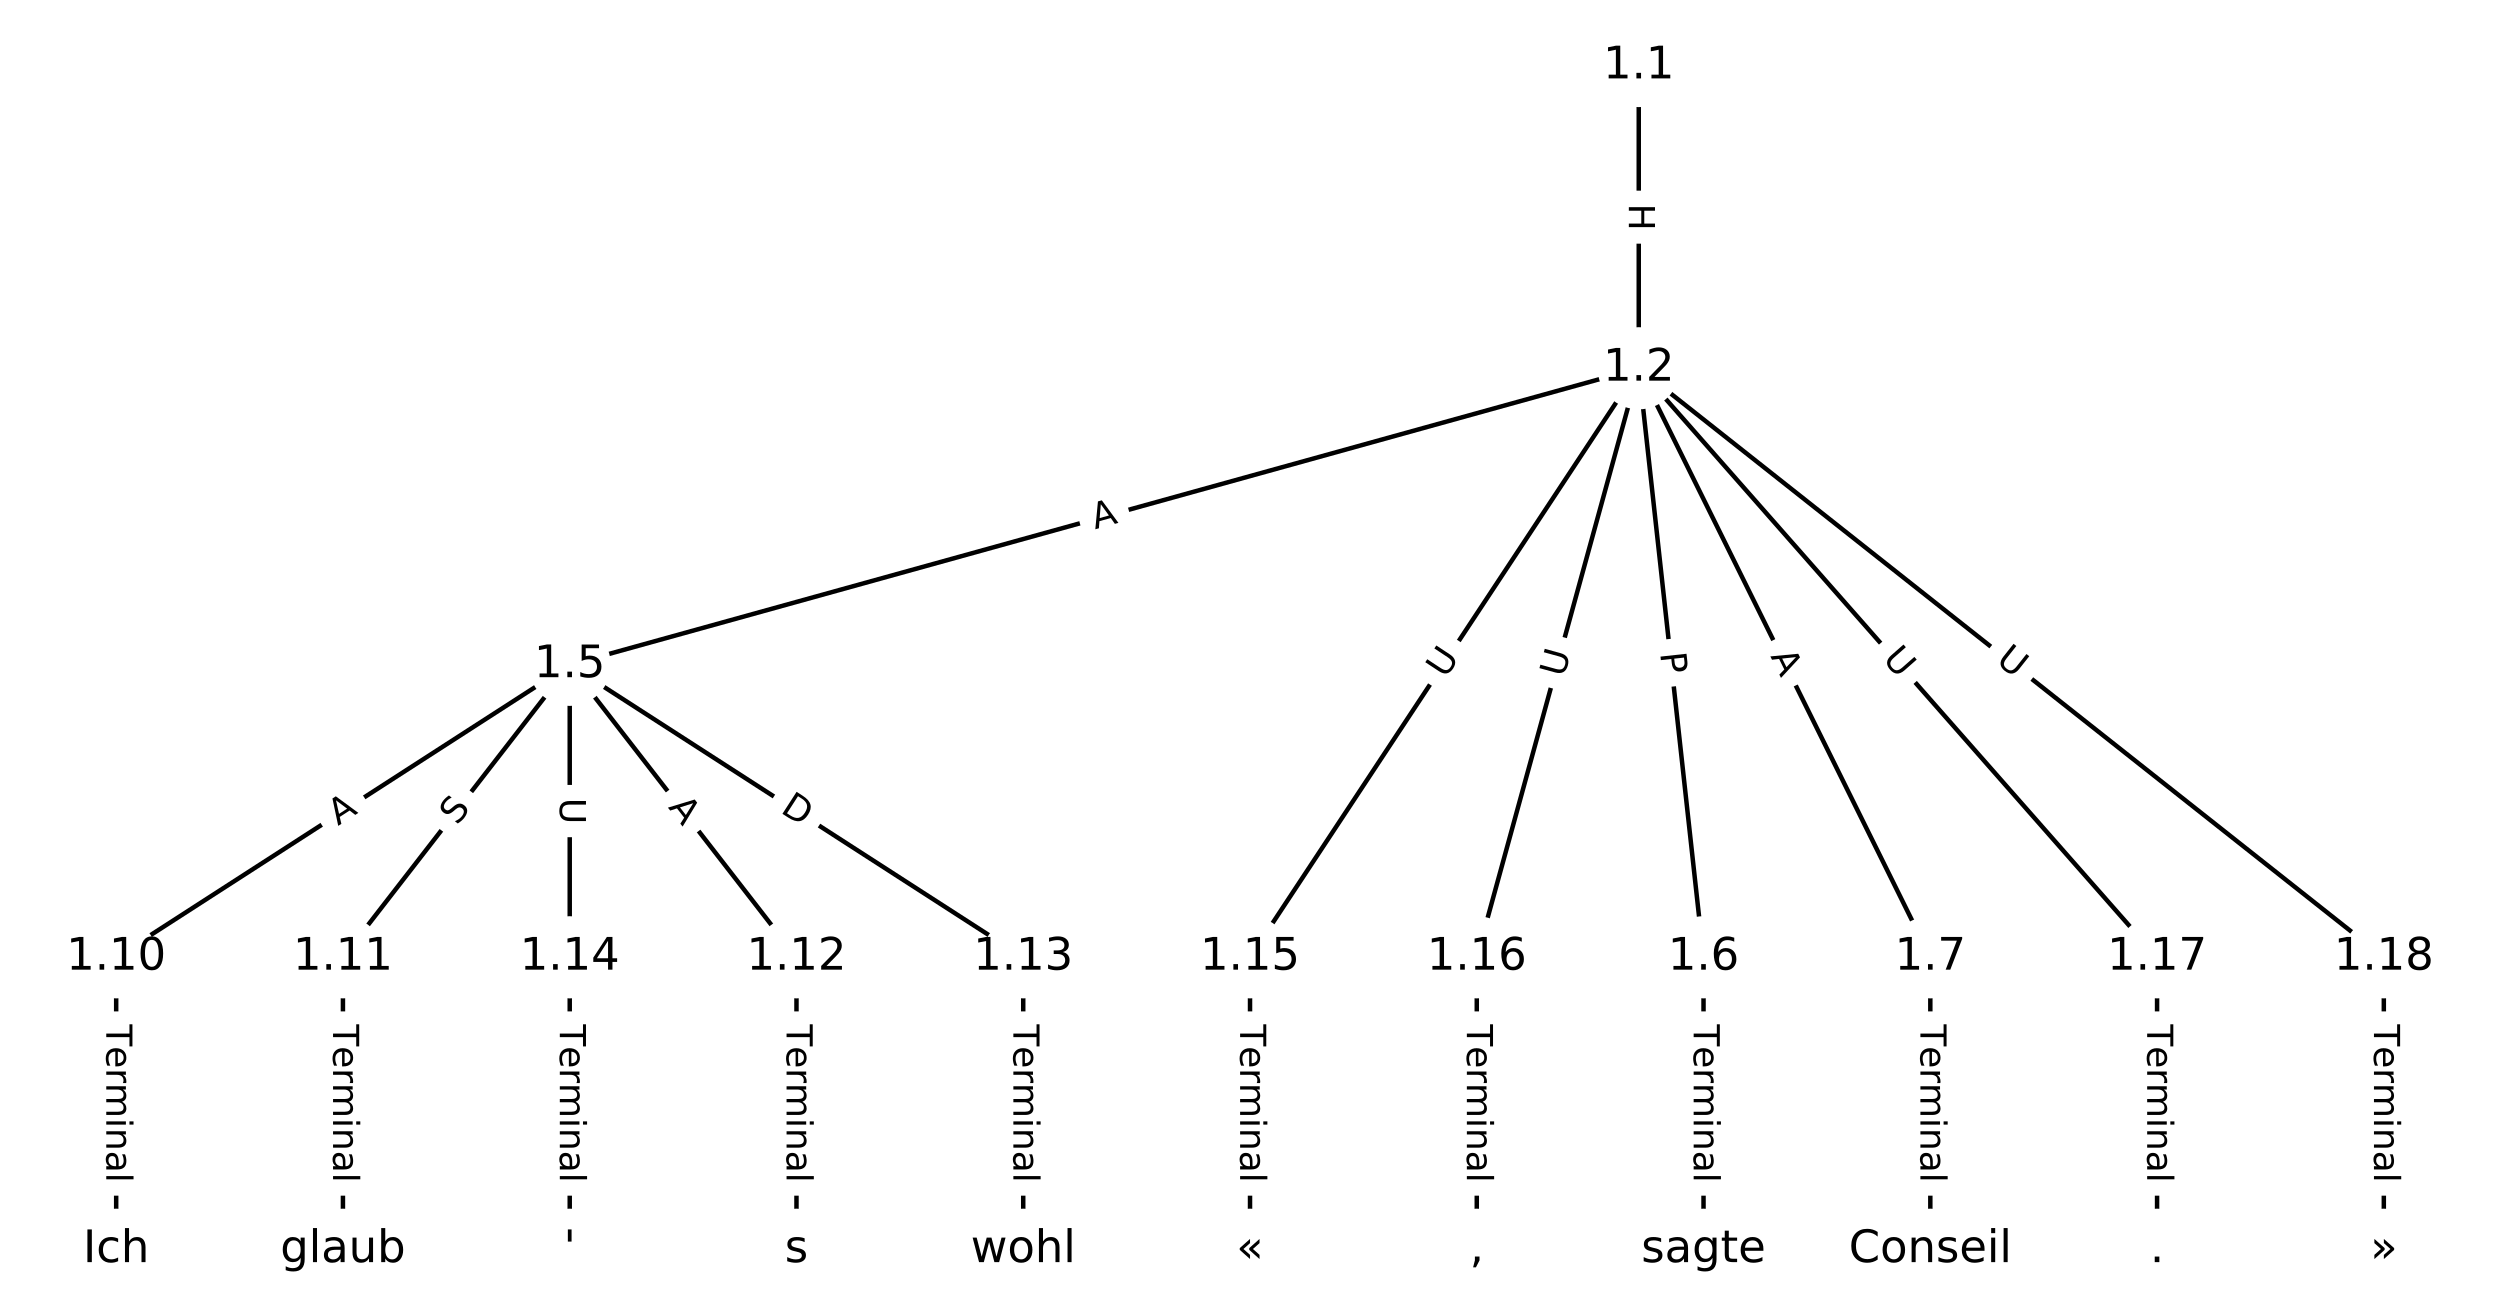<?xml version="1.0" encoding="UTF-8"?>
<!DOCTYPE svg  PUBLIC '-//W3C//DTD SVG 1.1//EN'  'http://www.w3.org/Graphics/SVG/1.1/DTD/svg11.dtd'>
<svg width="557.33pt" height="293.33pt" version="1.1" viewBox="0 0 557.33 293.33" xmlns="http://www.w3.org/2000/svg" xmlns:xlink="http://www.w3.org/1999/xlink">
<defs>
<style type="text/css">*{stroke-linecap:butt;stroke-linejoin:round;}</style>
</defs>
<path d="m0 293.33h557.33v-293.33h-557.33z" fill="#fff"/>
<g fill="none" stroke="#000">
<path d="m365.33 14.719v67.382" clip-path="url(#a)"/>
<path d="m365.33 82.101-238.32 66.109" clip-path="url(#a)"/>
<path d="m365.33 82.101 14.444 131.31" clip-path="url(#a)"/>
<path d="m365.33 82.101 64.997 131.31" clip-path="url(#a)"/>
<path d="m365.33 82.101-86.663 131.31" clip-path="url(#a)"/>
<path d="m365.33 82.101-36.11 131.31" clip-path="url(#a)"/>
<path d="m365.33 82.101 115.55 131.31" clip-path="url(#a)"/>
<path d="m365.33 82.101 166.1 131.31" clip-path="url(#a)"/>
<path d="m127.01 148.21-101.11 65.202" clip-path="url(#a)"/>
<path d="m127.01 148.21-50.554 65.202" clip-path="url(#a)"/>
<path d="m127.01 148.21 50.554 65.202" clip-path="url(#a)"/>
<path d="m127.01 148.21 101.11 65.202" clip-path="url(#a)"/>
<path d="m127.01 148.21v65.202" clip-path="url(#a)"/>
<path d="m379.77 213.41v65.202" clip-path="url(#a)"/>
<path d="m430.33 213.41v65.202" clip-path="url(#a)"/>
<path d="m25.899 213.41v65.202" clip-path="url(#a)"/>
<path d="m76.452 213.41v65.202" clip-path="url(#a)"/>
<path d="m177.56 213.41v65.202" clip-path="url(#a)"/>
<path d="m228.11 213.41v65.202" clip-path="url(#a)"/>
<path d="m127.01 213.41v65.202" clip-path="url(#a)"/>
<path d="m278.67 213.41v65.202" clip-path="url(#a)"/>
<path d="m329.22 213.41v65.202" clip-path="url(#a)"/>
<path d="m480.88 213.41v65.202" clip-path="url(#a)"/>
<path d="m531.43 213.41v65.202" clip-path="url(#a)"/>
</g>
<path d="m359.06 45.402v6.016q0 2.4 2.4 2.4h7.742q2.4 0 2.4-2.4v-6.016q0-2.4-2.4-2.4h-7.742q-2.4 0-2.4 2.4z" clip-path="url(#a)" fill="#fff" stroke="#fff"/>
<g clip-path="url(#a)">
<defs>
<path id="ab" d="m9.812 72.906h9.859v-29.891h35.844v29.891h9.859v-72.906h-9.859v34.719h-35.844v-34.719h-9.859z"/>
</defs>
<g transform="translate(363.12 45.402) rotate(90) scale(.08 -.08)">
<use xlink:href="#ab"/>
</g>
</g>
<path d="m245.21 121.93 5.273-1.463q2.313-0.642 1.671-2.954l-2.07-7.461q-0.642-2.313-2.954-1.671l-5.273 1.463q-2.313 0.642-1.671 2.954l2.07 7.461q0.642 2.313 2.954 1.671z" clip-path="url(#a)" fill="#fff" stroke="#fff"/>
<g clip-path="url(#a)">
<defs>
<path id="n" d="m34.188 63.188-13.391-36.281h26.812zm-5.578 9.719h11.188l27.781-72.906h-10.25l-6.641 18.703h-32.859l-6.641-18.703h-10.406z"/>
</defs>
<g transform="translate(244.12 118.01) rotate(-15.504) scale(.08 -.08)">
<use xlink:href="#n"/>
</g>
</g>
<path d="m366.05 146.04 0.527 4.795q0.262 2.386 2.648 2.123l7.696-0.847q2.386-0.262 2.123-2.648l-0.527-4.795q-0.262-2.386-2.648-2.123l-7.696 0.847q-2.386 0.262-2.123 2.648z" clip-path="url(#a)" fill="#fff" stroke="#fff"/>
<g clip-path="url(#a)">
<defs>
<path id="z" d="m19.672 64.797v-27.391h12.406q6.891 0 10.641 3.562 3.766 3.562 3.766 10.156 0 6.547-3.766 10.109-3.75 3.562-10.641 3.562zm-9.859 8.109h22.266q12.266 0 18.531-5.547 6.281-5.547 6.281-16.234 0-10.797-6.281-16.312-6.266-5.516-18.531-5.516h-12.406v-29.297h-9.859z"/>
</defs>
<g transform="translate(370.09 145.6) rotate(83.723) scale(.08 -.08)">
<use xlink:href="#z"/>
</g>
</g>
<path d="m390.99 148.09 2.428 4.904q1.065 2.151 3.216 1.086l6.939-3.435q2.151-1.065 1.086-3.216l-2.428-4.904q-1.065-2.151-3.216-1.086l-6.939 3.435q-2.151 1.065-1.086 3.216z" clip-path="url(#a)" fill="#fff" stroke="#fff"/>
<g clip-path="url(#a)">
<g transform="translate(394.64 146.28) rotate(63.665) scale(.08 -.08)">
<use xlink:href="#n"/>
</g>
</g>
<path d="m325.62 153.65 3.225-4.887q1.322-2.003-0.681-3.325l-6.462-4.265q-2.003-1.322-3.325 0.681l-3.225 4.887q-1.322 2.003 0.681 3.325l6.462 4.265q2.003 1.322 3.325-0.681z" clip-path="url(#a)" fill="#fff" stroke="#fff"/>
<g clip-path="url(#a)">
<defs>
<path id="m" d="m8.688 72.906h9.922v-44.297q0-11.719 4.234-16.875 4.25-5.141 13.781-5.141 9.469 0 13.719 5.141 4.25 5.156 4.25 16.875v44.297h9.906v-45.516q0-14.25-7.062-21.531-7.047-7.281-20.812-7.281-13.828 0-20.891 7.281-7.047 7.281-7.047 21.531z"/>
</defs>
<g transform="translate(322.23 151.42) rotate(-56.576) scale(.08 -.08)">
<use xlink:href="#m"/>
</g>
</g>
<path d="m352.55 152.24 1.552-5.645q0.636-2.314-1.678-2.95l-7.465-2.053q-2.314-0.636-2.95 1.678l-1.552 5.645q-0.636 2.314 1.678 2.95l7.465 2.053q2.314 0.636 2.95-1.678z" clip-path="url(#a)" fill="#fff" stroke="#fff"/>
<g clip-path="url(#a)">
<g transform="translate(348.63 151.16) rotate(-74.624) scale(.08 -.08)">
<use xlink:href="#m"/>
</g>
</g>
<path d="m416.46 149.7 3.868 4.396q1.585 1.802 3.387 0.216l5.812-5.115q1.802-1.585 0.216-3.387l-3.868-4.396q-1.585-1.802-3.387-0.216l-5.812 5.115q-1.802 1.585-0.216 3.387z" clip-path="url(#a)" fill="#fff" stroke="#fff"/>
<g clip-path="url(#a)">
<g transform="translate(419.51 147.02) rotate(48.653) scale(.08 -.08)">
<use xlink:href="#m"/>
</g>
</g>
<path d="m442.2 150.86 4.593 3.631q1.883 1.488 3.371-0.394l4.802-6.074q1.488-1.883-0.394-3.371l-4.593-3.631q-1.883-1.488-3.371 0.394l-4.802 6.074q-1.488 1.883 0.394 3.371z" clip-path="url(#a)" fill="#fff" stroke="#fff"/>
<g clip-path="url(#a)">
<g transform="translate(444.72 147.67) rotate(38.327) scale(.08 -.08)">
<use xlink:href="#m"/>
</g>
</g>
<path d="m77.552 187.56 4.599-2.966q2.017-1.301 0.716-3.318l-4.196-6.507q-1.301-2.017-3.318-0.716l-4.599 2.966q-2.017 1.301-0.716 3.318l4.196 6.507q1.301 2.017 3.318 0.716z" clip-path="url(#a)" fill="#fff" stroke="#fff"/>
<g clip-path="url(#a)">
<g transform="translate(75.349 184.15) rotate(-32.817) scale(.08 -.08)">
<use xlink:href="#n"/>
</g>
</g>
<path d="m105.13 186.66 3.112-4.014q1.471-1.897-0.426-3.367l-6.119-4.744q-1.897-1.471-3.367 0.426l-3.112 4.014q-1.471 1.897 0.426 3.367l6.119 4.744q1.897 1.471 3.367-0.426z" clip-path="url(#a)" fill="#fff" stroke="#fff"/>
<g clip-path="url(#a)">
<defs>
<path id="y" d="m53.516 70.516v-9.625q-5.609 2.688-10.594 4-4.984 1.328-9.625 1.328-8.047 0-12.422-3.125t-4.375-8.891q0-4.844 2.906-7.312 2.906-2.453 11.016-3.969l5.953-1.219q11.031-2.109 16.281-7.406t5.25-14.172q0-10.609-7.109-16.078-7.094-5.469-20.812-5.469-5.172 0-11.016 1.172-5.828 1.172-12.078 3.469v10.156q6-3.359 11.766-5.078 5.766-1.703 11.328-1.703 8.438 0 13.031 3.312 4.594 3.328 4.594 9.484 0 5.359-3.297 8.391t-10.812 4.547l-6.016 1.172q-11.031 2.188-15.969 6.875-4.922 4.688-4.922 13.047 0 9.672 6.812 15.234t18.766 5.562q5.141 0 10.453-0.938 5.328-0.922 10.891-2.766z"/>
</defs>
<g transform="translate(101.92 184.17) rotate(-52.212) scale(.08 -.08)">
<use xlink:href="#y"/>
</g>
</g>
<path d="m145.65 182.49 3.353 4.325q1.471 1.897 3.367 0.426l6.119-4.744q1.897-1.471 0.426-3.367l-3.353-4.325q-1.471-1.897-3.367-0.426l-6.119 4.744q-1.897 1.471-0.426 3.367z" clip-path="url(#a)" fill="#fff" stroke="#fff"/>
<g clip-path="url(#a)">
<g transform="translate(148.86 180) rotate(52.212) scale(.08 -.08)">
<use xlink:href="#n"/>
</g>
</g>
<path d="m171.57 184.41 5.177 3.338q2.017 1.301 3.318-0.716l4.196-6.507q1.301-2.017-0.716-3.318l-5.177-3.338q-2.017-1.301-3.318 0.716l-4.196 6.507q-1.301 2.017 0.716 3.318z" clip-path="url(#a)" fill="#fff" stroke="#fff"/>
<g clip-path="url(#a)">
<defs>
<path id="ac" d="m19.672 64.797v-56.688h11.922q15.094 0 22.094 6.828 7 6.844 7 21.594 0 14.641-7 21.453t-22.094 6.812zm-9.859 8.109h20.266q21.188 0 31.094-8.812 9.922-8.812 9.922-27.562 0-18.859-9.969-27.703-9.953-8.828-31.047-8.828h-20.266z"/>
</defs>
<g transform="translate(173.77 181) rotate(32.817) scale(.08 -.08)">
<use xlink:href="#ac"/>
</g>
</g>
<path d="m120.73 177.88v5.855q0 2.4 2.4 2.4h7.742q2.4 0 2.4-2.4v-5.855q0-2.4-2.4-2.4h-7.742q-2.4 0-2.4 2.4z" clip-path="url(#a)" fill="#fff" stroke="#fff"/>
<g clip-path="url(#a)">
<g transform="translate(124.8 177.88) rotate(90) scale(.08 -.08)">
<use xlink:href="#m"/>
</g>
</g>
<path d="m373.5 228.37v35.285q0 2.4 2.4 2.4h7.742q2.4 0 2.4-2.4v-35.285q0-2.4-2.4-2.4h-7.742q-2.4 0-2.4 2.4z" clip-path="url(#a)" fill="#fff" stroke="#fff"/>
<g clip-path="url(#a)">
<defs>
<path id="j" d="m-0.297 72.906h61.672v-8.312h-25.875v-64.594h-9.906v64.594h-25.891z"/>
<path id="g" d="m56.203 29.594v-4.391h-41.312q0.594-9.281 5.594-14.141t13.938-4.859q5.172 0 10.031 1.266t9.656 3.812v-8.5q-4.844-2.047-9.922-3.125t-10.297-1.078q-13.094 0-20.734 7.609-7.641 7.625-7.641 20.625 0 13.422 7.25 21.297 7.25 7.891 19.562 7.891 11.031 0 17.453-7.109 6.422-7.094 6.422-19.297zm-8.984 2.641q-0.094 7.359-4.125 11.75-4.031 4.406-10.672 4.406-7.516 0-12.031-4.25t-5.203-11.969z"/>
<path id="k" d="m41.109 46.297q-1.516 0.875-3.297 1.281-1.781 0.422-3.922 0.422-7.625 0-11.703-4.953t-4.078-14.234v-28.812h-9.031v54.688h9.031v-8.5q2.844 4.984 7.375 7.391 4.547 2.422 11.047 2.422 0.922 0 2.047-0.125 1.125-0.109 2.484-0.359z"/>
<path id="l" d="m52 44.188q3.375 6.062 8.062 8.938t11.031 2.875q8.547 0 13.188-5.984 4.641-5.969 4.641-17v-33.016h-9.031v32.719q0 7.859-2.797 11.656-2.781 3.812-8.484 3.812-6.984 0-11.047-4.641-4.047-4.625-4.047-12.641v-30.906h-9.031v32.719q0 7.906-2.781 11.688t-8.594 3.781q-6.891 0-10.953-4.656-4.047-4.656-4.047-12.625v-30.906h-9.031v54.688h9.031v-8.5q3.078 5.031 7.375 7.422t10.203 2.391q5.969 0 10.141-3.031 4.172-3.016 6.172-8.781z"/>
<path id="i" d="m9.422 54.688h8.984v-54.688h-8.984zm0 21.297h8.984v-11.391h-8.984z"/>
<path id="h" d="m54.891 33.016v-33.016h-8.984v32.719q0 7.766-3.031 11.609-3.031 3.859-9.078 3.859-7.281 0-11.484-4.641-4.203-4.625-4.203-12.641v-30.906h-9.031v54.688h9.031v-8.5q3.234 4.938 7.594 7.375 4.375 2.438 10.094 2.438 9.422 0 14.25-5.828 4.844-5.828 4.844-17.156z"/>
<path id="f" d="m34.281 27.484q-10.891 0-15.094-2.484t-4.203-8.5q0-4.781 3.156-7.594 3.156-2.797 8.562-2.797 7.484 0 12 5.297t4.516 14.078v2zm17.922 3.719v-31.203h-8.984v8.297q-3.078-4.969-7.672-7.344t-11.234-2.375q-8.391 0-13.359 4.719-4.953 4.719-4.953 12.625 0 9.219 6.172 13.906 6.188 4.688 18.438 4.688h12.609v0.891q0 6.203-4.078 9.594t-11.453 3.391q-4.688 0-9.141-1.125-4.438-1.125-8.531-3.375v8.312q4.922 1.906 9.562 2.844 4.641 0.953 9.031 0.953 11.875 0 17.734-6.156 5.859-6.141 5.859-18.641z"/>
<path id="e" d="m9.422 75.984h8.984v-75.984h-8.984z"/>
</defs>
<g transform="translate(377.57 228.37) rotate(90) scale(.08 -.08)">
<use xlink:href="#j"/>
<use x="60.818" xlink:href="#g"/>
<use x="122.342" xlink:href="#k"/>
<use x="163.439" xlink:href="#l"/>
<use x="260.852" xlink:href="#i"/>
<use x="288.635" xlink:href="#h"/>
<use x="352.014" xlink:href="#f"/>
<use x="413.293" xlink:href="#e"/>
</g>
</g>
<path d="m424.06 228.37v35.285q0 2.4 2.4 2.4h7.742q2.4 0 2.4-2.4v-35.285q0-2.4-2.4-2.4h-7.742q-2.4 0-2.4 2.4z" clip-path="url(#a)" fill="#fff" stroke="#fff"/>
<g clip-path="url(#a)">
<g transform="translate(428.12 228.37) rotate(90) scale(.08 -.08)">
<use xlink:href="#j"/>
<use x="60.818" xlink:href="#g"/>
<use x="122.342" xlink:href="#k"/>
<use x="163.439" xlink:href="#l"/>
<use x="260.852" xlink:href="#i"/>
<use x="288.635" xlink:href="#h"/>
<use x="352.014" xlink:href="#f"/>
<use x="413.293" xlink:href="#e"/>
</g>
</g>
<path d="m19.628 228.37v35.285q0 2.4 2.4 2.4h7.742q2.4 0 2.4-2.4v-35.285q0-2.4-2.4-2.4h-7.742q-2.4 0-2.4 2.4z" clip-path="url(#a)" fill="#fff" stroke="#fff"/>
<g clip-path="url(#a)">
<g transform="translate(23.691 228.37) rotate(90) scale(.08 -.08)">
<use xlink:href="#j"/>
<use x="60.818" xlink:href="#g"/>
<use x="122.342" xlink:href="#k"/>
<use x="163.439" xlink:href="#l"/>
<use x="260.852" xlink:href="#i"/>
<use x="288.635" xlink:href="#h"/>
<use x="352.014" xlink:href="#f"/>
<use x="413.293" xlink:href="#e"/>
</g>
</g>
<path d="m70.181 228.37v35.285q0 2.4 2.4 2.4h7.742q2.4 0 2.4-2.4v-35.285q0-2.4-2.4-2.4h-7.742q-2.4 0-2.4 2.4z" clip-path="url(#a)" fill="#fff" stroke="#fff"/>
<g clip-path="url(#a)">
<g transform="translate(74.245 228.37) rotate(90) scale(.08 -.08)">
<use xlink:href="#j"/>
<use x="60.818" xlink:href="#g"/>
<use x="122.342" xlink:href="#k"/>
<use x="163.439" xlink:href="#l"/>
<use x="260.852" xlink:href="#i"/>
<use x="288.635" xlink:href="#h"/>
<use x="352.014" xlink:href="#f"/>
<use x="413.293" xlink:href="#e"/>
</g>
</g>
<path d="m171.29 228.37v35.285q0 2.4 2.4 2.4h7.742q2.4 0 2.4-2.4v-35.285q0-2.4-2.4-2.4h-7.742q-2.4 0-2.4 2.4z" clip-path="url(#a)" fill="#fff" stroke="#fff"/>
<g clip-path="url(#a)">
<g transform="translate(175.35 228.37) rotate(90) scale(.08 -.08)">
<use xlink:href="#j"/>
<use x="60.818" xlink:href="#g"/>
<use x="122.342" xlink:href="#k"/>
<use x="163.439" xlink:href="#l"/>
<use x="260.852" xlink:href="#i"/>
<use x="288.635" xlink:href="#h"/>
<use x="352.014" xlink:href="#f"/>
<use x="413.293" xlink:href="#e"/>
</g>
</g>
<path d="m221.84 228.37v35.285q0 2.4 2.4 2.4h7.742q2.4 0 2.4-2.4v-35.285q0-2.4-2.4-2.4h-7.742q-2.4 0-2.4 2.4z" clip-path="url(#a)" fill="#fff" stroke="#fff"/>
<g clip-path="url(#a)">
<g transform="translate(225.91 228.37) rotate(90) scale(.08 -.08)">
<use xlink:href="#j"/>
<use x="60.818" xlink:href="#g"/>
<use x="122.342" xlink:href="#k"/>
<use x="163.439" xlink:href="#l"/>
<use x="260.852" xlink:href="#i"/>
<use x="288.635" xlink:href="#h"/>
<use x="352.014" xlink:href="#f"/>
<use x="413.293" xlink:href="#e"/>
</g>
</g>
<path d="m120.73 228.37v35.285q0 2.4 2.4 2.4h7.742q2.4 0 2.4-2.4v-35.285q0-2.4-2.4-2.4h-7.742q-2.4 0-2.4 2.4z" clip-path="url(#a)" fill="#fff" stroke="#fff"/>
<g clip-path="url(#a)">
<g transform="translate(124.8 228.37) rotate(90) scale(.08 -.08)">
<use xlink:href="#j"/>
<use x="60.818" xlink:href="#g"/>
<use x="122.342" xlink:href="#k"/>
<use x="163.439" xlink:href="#l"/>
<use x="260.852" xlink:href="#i"/>
<use x="288.635" xlink:href="#h"/>
<use x="352.014" xlink:href="#f"/>
<use x="413.293" xlink:href="#e"/>
</g>
</g>
<path d="m272.4 228.37v35.285q0 2.4 2.4 2.4h7.742q2.4 0 2.4-2.4v-35.285q0-2.4-2.4-2.4h-7.742q-2.4 0-2.4 2.4z" clip-path="url(#a)" fill="#fff" stroke="#fff"/>
<g clip-path="url(#a)">
<g transform="translate(276.46 228.37) rotate(90) scale(.08 -.08)">
<use xlink:href="#j"/>
<use x="60.818" xlink:href="#g"/>
<use x="122.342" xlink:href="#k"/>
<use x="163.439" xlink:href="#l"/>
<use x="260.852" xlink:href="#i"/>
<use x="288.635" xlink:href="#h"/>
<use x="352.014" xlink:href="#f"/>
<use x="413.293" xlink:href="#e"/>
</g>
</g>
<path d="m322.95 228.37v35.285q0 2.4 2.4 2.4h7.742q2.4 0 2.4-2.4v-35.285q0-2.4-2.4-2.4h-7.742q-2.4 0-2.4 2.4z" clip-path="url(#a)" fill="#fff" stroke="#fff"/>
<g clip-path="url(#a)">
<g transform="translate(327.01 228.37) rotate(90) scale(.08 -.08)">
<use xlink:href="#j"/>
<use x="60.818" xlink:href="#g"/>
<use x="122.342" xlink:href="#k"/>
<use x="163.439" xlink:href="#l"/>
<use x="260.852" xlink:href="#i"/>
<use x="288.635" xlink:href="#h"/>
<use x="352.014" xlink:href="#f"/>
<use x="413.293" xlink:href="#e"/>
</g>
</g>
<path d="m474.61 228.37v35.285q0 2.4 2.4 2.4h7.742q2.4 0 2.4-2.4v-35.285q0-2.4-2.4-2.4h-7.742q-2.4 0-2.4 2.4z" clip-path="url(#a)" fill="#fff" stroke="#fff"/>
<g clip-path="url(#a)">
<g transform="translate(478.67 228.37) rotate(90) scale(.08 -.08)">
<use xlink:href="#j"/>
<use x="60.818" xlink:href="#g"/>
<use x="122.342" xlink:href="#k"/>
<use x="163.439" xlink:href="#l"/>
<use x="260.852" xlink:href="#i"/>
<use x="288.635" xlink:href="#h"/>
<use x="352.014" xlink:href="#f"/>
<use x="413.293" xlink:href="#e"/>
</g>
</g>
<path d="m525.16 228.37v35.285q0 2.4 2.4 2.4h7.742q2.4 0 2.4-2.4v-35.285q0-2.4-2.4-2.4h-7.742q-2.4 0-2.4 2.4z" clip-path="url(#a)" fill="#fff" stroke="#fff"/>
<g clip-path="url(#a)">
<g transform="translate(529.23 228.37) rotate(90) scale(.08 -.08)">
<use xlink:href="#j"/>
<use x="60.818" xlink:href="#g"/>
<use x="122.342" xlink:href="#k"/>
<use x="163.439" xlink:href="#l"/>
<use x="260.852" xlink:href="#i"/>
<use x="288.635" xlink:href="#h"/>
<use x="352.014" xlink:href="#f"/>
<use x="413.293" xlink:href="#e"/>
</g>
</g>
<defs>
<path id="c" d="m0 8.66c2.297 0 4.5-0.912 6.124-2.537 1.624-1.624 2.537-3.827 2.537-6.124s-0.912-4.5-2.537-6.124c-1.624-1.624-3.827-2.537-6.124-2.537s-4.5 0.912-6.124 2.537c-1.624 1.624-2.537 3.827-2.537 6.124s0.912 4.5 2.537 6.124c1.624 1.624 3.827 2.537 6.124 2.537z"/>
</defs>
<g clip-path="url(#a)">
<use x="25.899" y="278.614" fill="#ffffff" stroke="#ffffff" xlink:href="#c"/>
</g>
<g clip-path="url(#a)">
<use x="76.452" y="278.614" fill="#ffffff" stroke="#ffffff" xlink:href="#c"/>
</g>
<g clip-path="url(#a)">
<use x="127.006" y="278.614" fill="#ffffff" stroke="#ffffff" xlink:href="#c"/>
</g>
<g clip-path="url(#a)">
<use x="177.56" y="278.614" fill="#ffffff" stroke="#ffffff" xlink:href="#c"/>
</g>
<g clip-path="url(#a)">
<use x="228.113" y="278.614" fill="#ffffff" stroke="#ffffff" xlink:href="#c"/>
</g>
<g clip-path="url(#a)">
<use x="278.667" y="278.614" fill="#ffffff" stroke="#ffffff" xlink:href="#c"/>
</g>
<g clip-path="url(#a)">
<use x="329.22" y="278.614" fill="#ffffff" stroke="#ffffff" xlink:href="#c"/>
</g>
<g clip-path="url(#a)">
<use x="379.774" y="278.614" fill="#ffffff" stroke="#ffffff" xlink:href="#c"/>
</g>
<g clip-path="url(#a)">
<use x="430.327" y="278.614" fill="#ffffff" stroke="#ffffff" xlink:href="#c"/>
</g>
<g clip-path="url(#a)">
<use x="480.881" y="278.614" fill="#ffffff" stroke="#ffffff" xlink:href="#c"/>
</g>
<g clip-path="url(#a)">
<use x="531.434" y="278.614" fill="#ffffff" stroke="#ffffff" xlink:href="#c"/>
</g>
<g clip-path="url(#a)">
<use x="365.33" y="14.719" fill="#ffffff" stroke="#ffffff" xlink:href="#c"/>
</g>
<g clip-path="url(#a)">
<use x="365.33" y="82.101" fill="#ffffff" stroke="#ffffff" xlink:href="#c"/>
</g>
<g clip-path="url(#a)">
<use x="127.006" y="148.21" fill="#ffffff" stroke="#ffffff" xlink:href="#c"/>
</g>
<g clip-path="url(#a)">
<use x="379.774" y="213.412" fill="#ffffff" stroke="#ffffff" xlink:href="#c"/>
</g>
<g clip-path="url(#a)">
<use x="430.327" y="213.412" fill="#ffffff" stroke="#ffffff" xlink:href="#c"/>
</g>
<g clip-path="url(#a)">
<use x="25.899" y="213.412" fill="#ffffff" stroke="#ffffff" xlink:href="#c"/>
</g>
<g clip-path="url(#a)">
<use x="76.452" y="213.412" fill="#ffffff" stroke="#ffffff" xlink:href="#c"/>
</g>
<g clip-path="url(#a)">
<use x="177.56" y="213.412" fill="#ffffff" stroke="#ffffff" xlink:href="#c"/>
</g>
<g clip-path="url(#a)">
<use x="228.113" y="213.412" fill="#ffffff" stroke="#ffffff" xlink:href="#c"/>
</g>
<g clip-path="url(#a)">
<use x="127.006" y="213.412" fill="#ffffff" stroke="#ffffff" xlink:href="#c"/>
</g>
<g clip-path="url(#a)">
<use x="278.667" y="213.412" fill="#ffffff" stroke="#ffffff" xlink:href="#c"/>
</g>
<g clip-path="url(#a)">
<use x="329.22" y="213.412" fill="#ffffff" stroke="#ffffff" xlink:href="#c"/>
</g>
<g clip-path="url(#a)">
<use x="480.881" y="213.412" fill="#ffffff" stroke="#ffffff" xlink:href="#c"/>
</g>
<g clip-path="url(#a)">
<use x="531.434" y="213.412" fill="#ffffff" stroke="#ffffff" xlink:href="#c"/>
</g>
<g clip-path="url(#a)">
<defs>
<path id="aa" d="m9.812 72.906h9.859v-72.906h-9.859z"/>
<path id="w" d="m48.781 52.594v-8.406q-3.812 2.109-7.641 3.156t-7.734 1.047q-8.75 0-13.594-5.547-4.828-5.531-4.828-15.547t4.828-15.562q4.844-5.531 13.594-5.531 3.906 0 7.734 1.047t7.641 3.156v-8.312q-3.766-1.75-7.797-2.625-4.016-0.891-8.562-0.891-12.359 0-19.641 7.766-7.266 7.766-7.266 20.953 0 13.375 7.344 21.031 7.359 7.672 20.156 7.672 4.141 0 8.094-0.859 3.953-0.844 7.672-2.547z"/>
<path id="u" d="m54.891 33.016v-33.016h-8.984v32.719q0 7.766-3.031 11.609-3.031 3.859-9.078 3.859-7.281 0-11.484-4.641-4.203-4.625-4.203-12.641v-30.906h-9.031v75.984h9.031v-29.797q3.234 4.938 7.594 7.375 4.375 2.438 10.094 2.438 9.422 0 14.25-5.828 4.844-5.828 4.844-17.156z"/>
</defs>
<g transform="translate(18.506 281.37) scale(.1 -.1)">
<use xlink:href="#aa"/>
<use x="29.492" xlink:href="#w"/>
<use x="84.473" xlink:href="#u"/>
</g>
</g>
<g clip-path="url(#a)">
<defs>
<path id="v" d="m45.406 27.984q0 9.766-4.031 15.125-4.016 5.375-11.297 5.375-7.219 0-11.25-5.375-4.031-5.359-4.031-15.125 0-9.719 4.031-15.094t11.25-5.375q7.281 0 11.297 5.375 4.031 5.375 4.031 15.094zm8.984-21.203q0-13.953-6.203-20.766-6.188-6.812-18.984-6.812-4.734 0-8.938 0.703t-8.156 2.172v8.734q3.953-2.141 7.812-3.156 3.859-1.031 7.859-1.031 8.844 0 13.234 4.609t4.391 13.938v4.453q-2.781-4.844-7.125-7.234t-10.406-2.391q-10.047 0-16.203 7.656-6.156 7.672-6.156 20.328 0 12.688 6.156 20.344 6.156 7.672 16.203 7.672 6.062 0 10.406-2.391t7.125-7.219v8.297h8.984z"/>
<path id="an" d="m8.5 21.578v33.109h8.984v-32.766q0-7.766 3.016-11.656 3.031-3.875 9.094-3.875 7.266 0 11.484 4.641 4.234 4.641 4.234 12.656v31h8.984v-54.688h-8.984v8.406q-3.266-4.984-7.594-7.406-4.312-2.422-10.031-2.422-9.422 0-14.312 5.859-4.875 5.859-4.875 17.141z"/>
<path id="x" d="m48.688 27.297q0 9.906-4.078 15.547t-11.203 5.641q-7.141 0-11.219-5.641t-4.078-15.547 4.078-15.547 11.219-5.641q7.125 0 11.203 5.641t4.078 15.547zm-30.578 19.094q2.844 4.875 7.156 7.234 4.328 2.375 10.328 2.375 9.969 0 16.188-7.906 6.234-7.906 6.234-20.797t-6.234-20.812q-6.219-7.906-16.188-7.906-6 0-10.328 2.375-4.312 2.375-7.156 7.25v-8.203h-9.031v75.984h9.031z"/>
</defs>
<g transform="translate(62.482 281.37) scale(.1 -.1)">
<use xlink:href="#v"/>
<use x="63.477" xlink:href="#e"/>
<use x="91.26" xlink:href="#f"/>
<use x="152.539" xlink:href="#an"/>
<use x="215.918" xlink:href="#x"/>
</g>
</g>
<g clip-path="url(#a)">
<defs>
<path id="aj" d="m17.922 72.906v-27.109h-8.297v27.109z"/>
</defs>
<g transform="translate(125.63 281.37) scale(.1 -.1)">
<use xlink:href="#aj"/>
</g>
</g>
<g clip-path="url(#a)">
<defs>
<path id="o" d="m44.281 53.078v-8.5q-3.797 1.953-7.906 2.922-4.094 0.984-8.5 0.984-6.688 0-10.031-2.047t-3.344-6.156q0-3.125 2.391-4.906t9.625-3.391l3.078-0.688q9.562-2.047 13.594-5.781t4.031-10.422q0-7.625-6.031-12.078-6.031-4.438-16.578-4.438-4.391 0-9.156 0.859t-10.031 2.562v9.281q4.984-2.594 9.812-3.891 4.828-1.281 9.578-1.281 6.344 0 9.75 2.172 3.422 2.172 3.422 6.125 0 3.656-2.469 5.609-2.453 1.953-10.812 3.766l-3.125 0.734q-8.344 1.75-12.062 5.391-3.703 3.641-3.703 9.984 0 7.719 5.469 11.906 5.469 4.203 15.531 4.203 4.969 0 9.359-0.734 4.406-0.719 8.109-2.188z"/>
</defs>
<g transform="translate(174.95 281.37) scale(.1 -.1)">
<use xlink:href="#o"/>
</g>
</g>
<g clip-path="url(#a)">
<defs>
<path id="am" d="m4.203 54.688h8.984l11.234-42.672 11.172 42.672h10.594l11.234-42.672 11.188 42.672h8.984l-14.312-54.688h-10.594l-11.766 44.828-11.812-44.828h-10.609z"/>
<path id="t" d="m30.609 48.391q-7.219 0-11.422-5.641t-4.203-15.453 4.172-15.453q4.188-5.641 11.453-5.641 7.188 0 11.375 5.656 4.203 5.672 4.203 15.438 0 9.719-4.203 15.406-4.188 5.688-11.375 5.688zm0 7.609q11.719 0 18.406-7.625 6.703-7.609 6.703-21.078 0-13.422-6.703-21.078-6.688-7.641-18.406-7.641-11.766 0-18.438 7.641-6.656 7.656-6.656 21.078 0 13.469 6.656 21.078 6.672 7.625 18.438 7.625z"/>
</defs>
<g transform="translate(216.41 281.37) scale(.1 -.1)">
<use xlink:href="#am"/>
<use x="81.787" xlink:href="#t"/>
<use x="142.969" xlink:href="#u"/>
<use x="206.348" xlink:href="#e"/>
</g>
</g>
<g clip-path="url(#a)">
<defs>
<path id="al" d="m51.812 51.703v-9.312l-14.703-13.094 14.703-13.078v-9.328l-22.906 20.406v4zm-21.203 0v-9.312l-14.688-13.094 14.688-13.078v-9.328l-22.891 20.406v4z"/>
</defs>
<g transform="translate(275.61 281.37) scale(.1 -.1)">
<use xlink:href="#al"/>
</g>
</g>
<g clip-path="url(#a)">
<defs>
<path id="ai" d="m11.719 12.406h10.297v-8.406l-8-15.625h-6.297l4 15.625z"/>
</defs>
<g transform="translate(327.63 281.37) scale(.1 -.1)">
<use xlink:href="#ai"/>
</g>
</g>
<g clip-path="url(#a)">
<defs>
<path id="ao" d="m18.312 70.219v-15.531h18.5v-6.984h-18.5v-29.688q0-6.688 1.828-8.594t7.453-1.906h9.219v-7.516h-9.219q-10.406 0-14.359 3.875-3.953 3.891-3.953 14.141v29.688h-6.594v6.984h6.594v15.531z"/>
</defs>
<g transform="translate(365.89 281.37) scale(.1 -.1)">
<use xlink:href="#o"/>
<use x="52.1" xlink:href="#f"/>
<use x="113.379" xlink:href="#v"/>
<use x="176.855" xlink:href="#ao"/>
<use x="216.064" xlink:href="#g"/>
</g>
</g>
<g clip-path="url(#a)">
<defs>
<path id="ad" d="m64.406 67.281v-10.391q-4.984 4.641-10.625 6.922-5.641 2.297-11.984 2.297-12.5 0-19.141-7.641t-6.641-22.094q0-14.406 6.641-22.047t19.141-7.641q6.344 0 11.984 2.297t10.625 6.938v-10.312q-5.172-3.516-10.969-5.281-5.781-1.75-12.219-1.75-16.562 0-26.094 10.125-9.516 10.141-9.516 27.672 0 17.578 9.516 27.703 9.531 10.141 26.094 10.141 6.531 0 12.312-1.734 5.797-1.734 10.875-5.203z"/>
</defs>
<g transform="translate(412.15 281.37) scale(.1 -.1)">
<use xlink:href="#ad"/>
<use x="69.824" xlink:href="#t"/>
<use x="131.006" xlink:href="#h"/>
<use x="194.385" xlink:href="#o"/>
<use x="246.484" xlink:href="#g"/>
<use x="308.008" xlink:href="#i"/>
<use x="335.791" xlink:href="#e"/>
</g>
</g>
<g clip-path="url(#a)">
<defs>
<path id="d" d="m10.688 12.406h10.312v-12.406h-10.312z"/>
</defs>
<g transform="translate(479.29 281.37) scale(.1 -.1)">
<use xlink:href="#d"/>
</g>
</g>
<g clip-path="url(#a)">
<defs>
<path id="ak" d="m9.422 51.703 22.906-20.406v-4l-22.906-20.406v9.328l14.703 13.078-14.703 13.094zm21.188 0 22.906-20.406v-4l-22.906-20.406v9.328l14.703 13.078-14.703 13.094z"/>
</defs>
<g transform="translate(528.38 281.37) scale(.1 -.1)">
<use xlink:href="#ak"/>
</g>
</g>
<g clip-path="url(#a)">
<defs>
<path id="b" d="m12.406 8.297h16.109v55.625l-17.531-3.516v8.984l17.438 3.516h9.859v-64.609h16.109v-8.297h-41.984z"/>
</defs>
<g transform="translate(357.38 17.479) scale(.1 -.1)">
<use xlink:href="#b"/>
<use x="63.623" xlink:href="#d"/>
<use x="95.41" xlink:href="#b"/>
</g>
</g>
<g clip-path="url(#a)">
<defs>
<path id="s" d="m19.188 8.297h34.422v-8.297h-46.281v8.297q5.609 5.812 15.297 15.594 9.703 9.797 12.188 12.641 4.734 5.312 6.609 9 1.891 3.688 1.891 7.25 0 5.812-4.078 9.469-4.078 3.672-10.625 3.672-4.641 0-9.797-1.609-5.141-1.609-11-4.891v9.969q5.953 2.391 11.125 3.609 5.188 1.219 9.484 1.219 11.328 0 18.062-5.672 6.734-5.656 6.734-15.125 0-4.5-1.688-8.531-1.672-4.016-6.125-9.484-1.219-1.422-7.766-8.188-6.531-6.766-18.453-18.922z"/>
</defs>
<g transform="translate(357.38 84.861) scale(.1 -.1)">
<use xlink:href="#b"/>
<use x="63.623" xlink:href="#d"/>
<use x="95.41" xlink:href="#s"/>
</g>
</g>
<g clip-path="url(#a)">
<defs>
<path id="r" d="m10.797 72.906h38.719v-8.312h-29.688v-17.859q2.141 0.734 4.281 1.094 2.156 0.359 4.312 0.359 12.203 0 19.328-6.688 7.141-6.688 7.141-18.109 0-11.766-7.328-18.297-7.328-6.516-20.656-6.516-4.594 0-9.359 0.781-4.75 0.781-9.828 2.344v9.922q4.391-2.391 9.078-3.562t9.906-1.172q8.453 0 13.375 4.438 4.938 4.438 4.938 12.062 0 7.609-4.938 12.047-4.922 4.453-13.375 4.453-3.953 0-7.891-0.875-3.922-0.875-8.016-2.734z"/>
</defs>
<g transform="translate(119.05 150.97) scale(.1 -.1)">
<use xlink:href="#b"/>
<use x="63.623" xlink:href="#d"/>
<use x="95.41" xlink:href="#r"/>
</g>
</g>
<g clip-path="url(#a)">
<defs>
<path id="q" d="m33.016 40.375q-6.641 0-10.531-4.547-3.875-4.531-3.875-12.438 0-7.859 3.875-12.438 3.891-4.562 10.531-4.562t10.516 4.562q3.875 4.578 3.875 12.438 0 7.906-3.875 12.438-3.875 4.547-10.516 4.547zm19.578 30.922v-8.984q-3.719 1.75-7.5 2.672-3.781 0.938-7.5 0.938-9.766 0-14.922-6.594-5.141-6.594-5.875-19.922 2.875 4.25 7.219 6.516 4.359 2.266 9.578 2.266 10.984 0 17.359-6.672 6.375-6.656 6.375-18.125 0-11.234-6.641-18.031-6.641-6.781-17.672-6.781-12.656 0-19.344 9.688-6.688 9.703-6.688 28.109 0 17.281 8.203 27.562t22.016 10.281q3.719 0 7.5-0.734t7.891-2.188z"/>
</defs>
<g transform="translate(371.82 216.17) scale(.1 -.1)">
<use xlink:href="#b"/>
<use x="63.623" xlink:href="#d"/>
<use x="95.41" xlink:href="#q"/>
</g>
</g>
<g clip-path="url(#a)">
<defs>
<path id="p" d="m8.203 72.906h46.875v-4.203l-26.469-68.703h-10.297l24.906 64.594h-35.016z"/>
</defs>
<g transform="translate(422.38 216.17) scale(.1 -.1)">
<use xlink:href="#b"/>
<use x="63.623" xlink:href="#d"/>
<use x="95.41" xlink:href="#p"/>
</g>
</g>
<g clip-path="url(#a)">
<defs>
<path id="ah" d="m31.781 66.406q-7.609 0-11.453-7.5-3.828-7.484-3.828-22.531 0-14.984 3.828-22.484 3.844-7.5 11.453-7.5 7.672 0 11.5 7.5 3.844 7.5 3.844 22.484 0 15.047-3.844 22.531-3.828 7.5-11.5 7.5zm0 7.812q12.266 0 18.734-9.703 6.469-9.688 6.469-28.141 0-18.406-6.469-28.109-6.469-9.688-18.734-9.688-12.25 0-18.719 9.688-6.469 9.703-6.469 28.109 0 18.453 6.469 28.141 6.469 9.703 18.719 9.703z"/>
</defs>
<g transform="translate(14.766 216.17) scale(.1 -.1)">
<use xlink:href="#b"/>
<use x="63.623" xlink:href="#d"/>
<use x="95.41" xlink:href="#b"/>
<use x="159.033" xlink:href="#ah"/>
</g>
</g>
<g clip-path="url(#a)">
<g transform="translate(65.32 216.17) scale(.1 -.1)">
<use xlink:href="#b"/>
<use x="63.623" xlink:href="#d"/>
<use x="95.41" xlink:href="#b"/>
<use x="159.033" xlink:href="#b"/>
</g>
</g>
<g clip-path="url(#a)">
<g transform="translate(166.43 216.17) scale(.1 -.1)">
<use xlink:href="#b"/>
<use x="63.623" xlink:href="#d"/>
<use x="95.41" xlink:href="#b"/>
<use x="159.033" xlink:href="#s"/>
</g>
</g>
<g clip-path="url(#a)">
<defs>
<path id="ag" d="m40.578 39.312q7.078-1.516 11.047-6.312 3.984-4.781 3.984-11.812 0-10.781-7.422-16.703-7.422-5.906-21.094-5.906-4.578 0-9.438 0.906t-10.031 2.719v9.516q4.094-2.391 8.969-3.609 4.891-1.219 10.219-1.219 9.266 0 14.125 3.656t4.859 10.641q0 6.453-4.516 10.078-4.516 3.641-12.562 3.641h-8.5v8.109h8.891q7.266 0 11.125 2.906t3.859 8.375q0 5.609-3.984 8.609-3.969 3.016-11.391 3.016-4.062 0-8.703-0.891-4.641-0.875-10.203-2.719v8.781q5.625 1.562 10.531 2.344t9.25 0.781q11.234 0 17.766-5.109 6.547-5.094 6.547-13.781 0-6.062-3.469-10.234t-9.859-5.781z"/>
</defs>
<g transform="translate(216.98 216.17) scale(.1 -.1)">
<use xlink:href="#b"/>
<use x="63.623" xlink:href="#d"/>
<use x="95.41" xlink:href="#b"/>
<use x="159.033" xlink:href="#ag"/>
</g>
</g>
<g clip-path="url(#a)">
<defs>
<path id="af" d="m37.797 64.312-24.906-38.922h24.906zm-2.594 8.594h12.406v-47.516h10.406v-8.203h-10.406v-17.188h-9.812v17.188h-32.906v9.516z"/>
</defs>
<g transform="translate(115.87 216.17) scale(.1 -.1)">
<use xlink:href="#b"/>
<use x="63.623" xlink:href="#d"/>
<use x="95.41" xlink:href="#b"/>
<use x="159.033" xlink:href="#af"/>
</g>
</g>
<g clip-path="url(#a)">
<g transform="translate(267.53 216.17) scale(.1 -.1)">
<use xlink:href="#b"/>
<use x="63.623" xlink:href="#d"/>
<use x="95.41" xlink:href="#b"/>
<use x="159.033" xlink:href="#r"/>
</g>
</g>
<g clip-path="url(#a)">
<g transform="translate(318.09 216.17) scale(.1 -.1)">
<use xlink:href="#b"/>
<use x="63.623" xlink:href="#d"/>
<use x="95.41" xlink:href="#b"/>
<use x="159.033" xlink:href="#q"/>
</g>
</g>
<g clip-path="url(#a)">
<g transform="translate(469.75 216.17) scale(.1 -.1)">
<use xlink:href="#b"/>
<use x="63.623" xlink:href="#d"/>
<use x="95.41" xlink:href="#b"/>
<use x="159.033" xlink:href="#p"/>
</g>
</g>
<g clip-path="url(#a)">
<defs>
<path id="ae" d="m31.781 34.625q-7.031 0-11.062-3.766-4.016-3.766-4.016-10.344 0-6.594 4.016-10.359 4.031-3.766 11.062-3.766t11.078 3.781q4.062 3.797 4.062 10.344 0 6.578-4.031 10.344-4.016 3.766-11.109 3.766zm-9.859 4.188q-6.344 1.562-9.891 5.906-3.531 4.359-3.531 10.609 0 8.734 6.219 13.812 6.234 5.078 17.062 5.078 10.891 0 17.094-5.078t6.203-13.812q0-6.25-3.547-10.609-3.531-4.344-9.828-5.906 7.125-1.656 11.094-6.5 3.984-4.828 3.984-11.797 0-10.609-6.469-16.281-6.469-5.656-18.531-5.656-12.047 0-18.531 5.656-6.469 5.672-6.469 16.281 0 6.969 4 11.797 4.016 4.844 11.141 6.5zm-3.609 15.578q0-5.656 3.531-8.828 3.547-3.172 9.938-3.172 6.359 0 9.938 3.172 3.594 3.172 3.594 8.828 0 5.672-3.594 8.844-3.578 3.172-9.938 3.172-6.391 0-9.938-3.172-3.531-3.172-3.531-8.844z"/>
</defs>
<g transform="translate(520.3 216.17) scale(.1 -.1)">
<use xlink:href="#b"/>
<use x="63.623" xlink:href="#d"/>
<use x="95.41" xlink:href="#b"/>
<use x="159.033" xlink:href="#ae"/>
</g>
</g>
<defs>
<clipPath id="a">
<rect width="557.33" height="293.33"/>
</clipPath>
</defs>
</svg>
